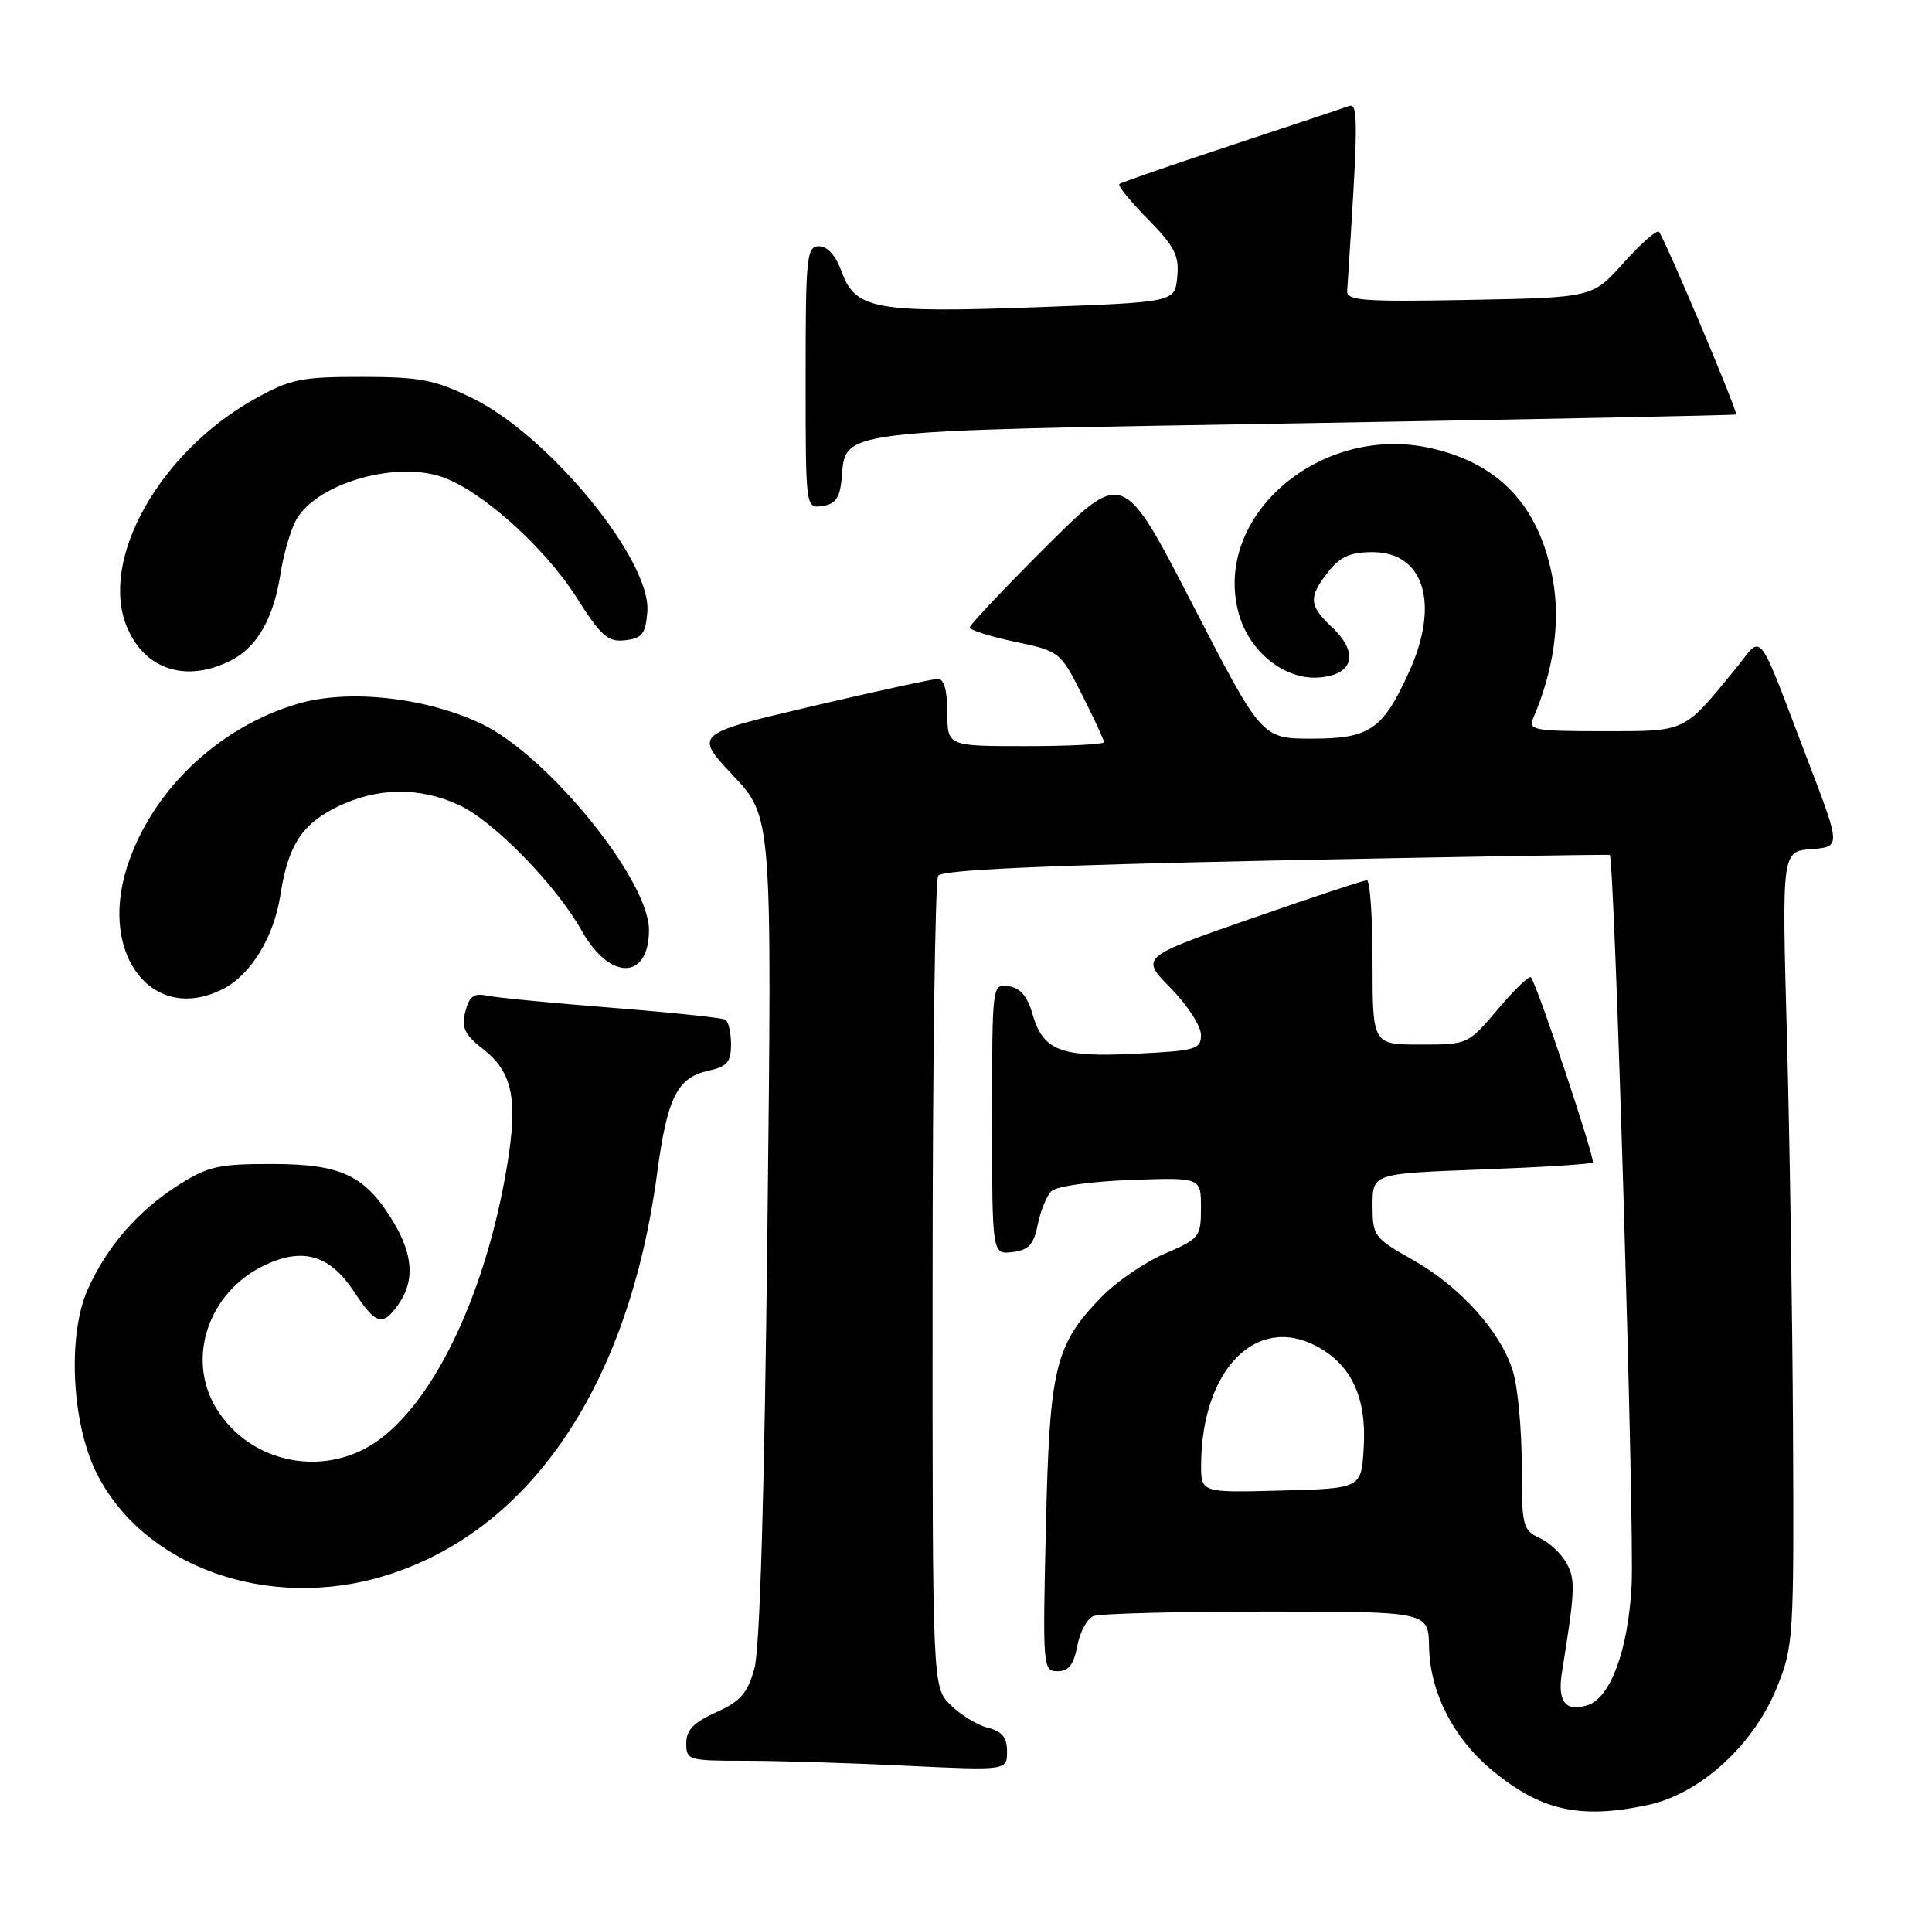 <?xml version="1.0" encoding="UTF-8" standalone="no"?>
<!DOCTYPE svg PUBLIC "-//W3C//DTD SVG 1.1//EN" "http://www.w3.org/Graphics/SVG/1.1/DTD/svg11.dtd" >
<svg xmlns="http://www.w3.org/2000/svg" xmlns:xlink="http://www.w3.org/1999/xlink" version="1.1" viewBox="0 0 259 256">
 <g >
 <path fill="currentColor"
d=" M 220.93 241.92 C 227.91 240.43 235.09 233.89 238.19 226.21 C 240.43 220.68 240.50 219.60 240.37 192.00 C 240.29 176.32 239.92 152.39 239.55 138.81 C 238.87 114.12 238.87 114.12 242.82 113.81 C 246.78 113.50 246.78 113.50 242.38 102.00 C 235.36 83.63 236.43 85.01 232.70 89.59 C 225.64 98.24 226.15 98.00 214.94 98.00 C 205.65 98.00 204.85 97.85 205.54 96.25 C 208.30 89.82 209.21 83.31 208.16 77.61 C 206.35 67.82 201.02 62.11 191.75 60.05 C 176.99 56.76 162.55 69.17 166.04 82.15 C 167.44 87.36 172.25 91.19 176.89 90.80 C 181.49 90.42 182.20 87.48 178.54 84.04 C 175.46 81.14 175.39 80.04 178.07 76.63 C 179.67 74.60 181.03 74.00 184.02 74.00 C 190.91 74.00 193.03 80.93 188.92 90.00 C 185.39 97.79 183.63 99.00 175.90 99.00 C 169.15 99.00 169.15 99.00 159.86 80.99 C 150.56 62.98 150.56 62.98 140.28 73.22 C 134.63 78.85 130.00 83.75 130.00 84.10 C 130.00 84.44 132.73 85.31 136.06 86.01 C 142.08 87.29 142.14 87.34 145.06 93.12 C 146.68 96.32 148.00 99.18 148.00 99.47 C 148.00 99.76 143.28 100.00 137.50 100.00 C 127.00 100.00 127.00 100.00 127.00 95.50 C 127.00 92.57 126.56 91.00 125.75 90.99 C 125.06 90.99 117.42 92.65 108.78 94.68 C 93.05 98.38 93.05 98.38 98.28 103.94 C 103.50 109.50 103.50 109.50 102.88 164.50 C 102.48 200.43 101.87 220.92 101.14 223.60 C 100.21 226.96 99.29 228.02 96.00 229.50 C 92.98 230.86 92.00 231.88 92.00 233.65 C 92.00 235.92 92.28 236.00 99.84 236.00 C 104.15 236.00 113.83 236.29 121.34 236.66 C 135.00 237.31 135.00 237.31 135.00 234.76 C 135.00 232.86 134.35 232.05 132.41 231.57 C 130.99 231.21 128.74 229.83 127.41 228.50 C 125.00 226.09 125.00 226.09 125.02 172.30 C 125.02 142.71 125.36 117.99 125.77 117.37 C 126.28 116.59 140.01 115.97 171.00 115.33 C 195.48 114.83 215.63 114.50 215.80 114.59 C 216.44 114.96 219.14 204.95 218.73 212.50 C 218.27 221.14 215.90 227.58 212.83 228.55 C 209.86 229.50 208.76 228.08 209.39 224.13 C 211.15 213.21 211.22 211.77 210.03 209.55 C 209.34 208.27 207.70 206.73 206.39 206.13 C 204.14 205.11 204.00 204.54 204.00 196.39 C 204.00 191.63 203.48 185.99 202.84 183.86 C 201.25 178.55 195.79 172.46 189.36 168.84 C 184.19 165.92 184.00 165.66 184.00 161.55 C 184.00 157.29 184.00 157.29 198.56 156.75 C 206.58 156.45 213.31 156.03 213.52 155.81 C 213.90 155.43 206.08 132.02 205.24 131.00 C 205.01 130.72 203.01 132.64 200.81 135.25 C 196.79 140.00 196.79 140.00 190.40 140.00 C 184.00 140.00 184.00 140.00 184.00 129.00 C 184.00 122.95 183.66 117.99 183.25 117.98 C 182.84 117.97 175.83 120.29 167.69 123.13 C 152.87 128.29 152.87 128.29 156.94 132.43 C 159.17 134.71 161.00 137.52 161.00 138.69 C 161.00 140.64 160.35 140.83 152.25 141.23 C 142.15 141.74 139.81 140.83 138.39 135.84 C 137.73 133.53 136.75 132.40 135.22 132.18 C 133.00 131.86 133.00 131.86 133.00 150.00 C 133.00 168.13 133.00 168.13 135.71 167.82 C 137.89 167.56 138.56 166.84 139.11 164.16 C 139.48 162.32 140.31 160.29 140.94 159.66 C 141.60 159.00 146.19 158.35 151.55 158.15 C 161.00 157.81 161.00 157.81 161.00 161.88 C 161.00 165.79 160.81 166.02 156.14 168.03 C 153.47 169.18 149.67 171.78 147.69 173.81 C 141.42 180.25 140.70 183.20 140.21 204.75 C 139.77 223.50 139.81 224.00 141.77 224.00 C 143.26 224.00 143.94 223.13 144.42 220.60 C 144.77 218.72 145.75 216.92 146.61 216.60 C 147.46 216.27 157.91 216.00 169.83 216.00 C 191.50 216.00 191.50 216.00 191.58 220.75 C 191.69 226.74 194.78 232.87 199.87 237.14 C 206.48 242.68 211.77 243.89 220.93 241.92 Z  M 51.77 211.15 C 71.16 205.11 84.31 185.62 88.09 157.28 C 89.45 147.09 90.78 144.43 94.97 143.51 C 97.48 142.95 98.00 142.35 98.00 139.98 C 98.00 138.41 97.66 136.92 97.25 136.67 C 96.84 136.42 89.97 135.70 82.00 135.07 C 74.03 134.44 66.50 133.71 65.27 133.45 C 63.52 133.07 62.91 133.53 62.38 135.60 C 61.84 137.76 62.28 138.67 64.79 140.63 C 68.72 143.71 69.46 147.34 67.97 156.28 C 65.20 172.95 58.51 187.29 50.87 192.94 C 43.74 198.21 33.58 196.27 28.99 188.76 C 24.92 182.07 27.93 173.16 35.49 169.57 C 40.59 167.15 44.21 168.21 47.42 173.06 C 50.42 177.60 51.29 177.85 53.44 174.78 C 55.62 171.67 55.38 168.14 52.69 163.70 C 48.95 157.53 45.76 156.01 36.45 156.01 C 29.31 156.00 27.88 156.32 23.93 158.83 C 18.47 162.29 14.32 167.08 11.74 172.87 C 9.05 178.92 9.59 190.57 12.86 197.26 C 19.10 210.01 36.02 216.05 51.77 211.15 Z  M 29.95 132.52 C 33.66 130.61 36.74 125.54 37.59 119.95 C 38.62 113.30 40.48 110.43 45.29 108.10 C 50.61 105.53 56.21 105.45 61.50 107.88 C 66.14 110.01 74.56 118.62 77.98 124.74 C 81.75 131.47 87.00 131.40 87.00 124.62 C 87.00 117.97 73.52 101.35 64.66 97.07 C 57.23 93.48 46.79 92.32 39.98 94.31 C 29.20 97.46 20.19 106.10 16.98 116.37 C 13.28 128.19 20.63 137.34 29.95 132.52 Z  M 31.03 88.48 C 34.51 86.68 36.69 82.83 37.61 76.85 C 37.98 74.46 38.87 71.32 39.60 69.88 C 42.06 64.99 52.64 61.74 59.14 63.88 C 64.36 65.60 72.94 73.25 77.24 80.00 C 80.60 85.30 81.49 86.08 83.81 85.81 C 86.09 85.55 86.54 84.97 86.78 82.00 C 87.34 75.14 73.64 58.41 63.34 53.37 C 58.24 50.88 56.36 50.52 48.50 50.51 C 40.42 50.50 38.96 50.80 34.25 53.41 C 21.42 60.52 13.27 74.99 17.01 84.02 C 19.40 89.79 25.04 91.58 31.03 88.48 Z  M 112.81 64.35 C 113.47 57.47 110.72 57.81 174.74 56.72 C 206.51 56.18 232.61 55.65 232.74 55.55 C 233.04 55.31 223.09 31.76 222.39 31.06 C 222.10 30.77 219.98 32.63 217.68 35.20 C 213.50 39.88 213.50 39.88 197.00 40.19 C 182.76 40.46 180.51 40.29 180.60 38.99 C 182.09 16.24 182.12 13.74 180.83 14.21 C 180.10 14.48 172.97 16.86 165.00 19.49 C 157.03 22.12 150.30 24.45 150.06 24.66 C 149.82 24.87 151.54 27.00 153.89 29.38 C 157.48 33.04 158.10 34.26 157.82 37.11 C 157.50 40.50 157.50 40.50 139.00 41.17 C 117.42 41.96 114.66 41.46 112.84 36.44 C 112.05 34.25 110.94 33.00 109.80 33.00 C 108.14 33.00 108.00 34.32 108.00 50.57 C 108.00 68.14 108.00 68.14 110.25 67.82 C 111.96 67.58 112.57 66.74 112.81 64.35 Z  M 161.02 196.28 C 161.10 183.56 168.43 176.09 176.55 180.46 C 181.19 182.96 183.22 187.33 182.82 194.00 C 182.50 199.50 182.50 199.50 171.75 199.78 C 161.00 200.07 161.00 200.07 161.02 196.28 Z "/>
</g>
</svg>